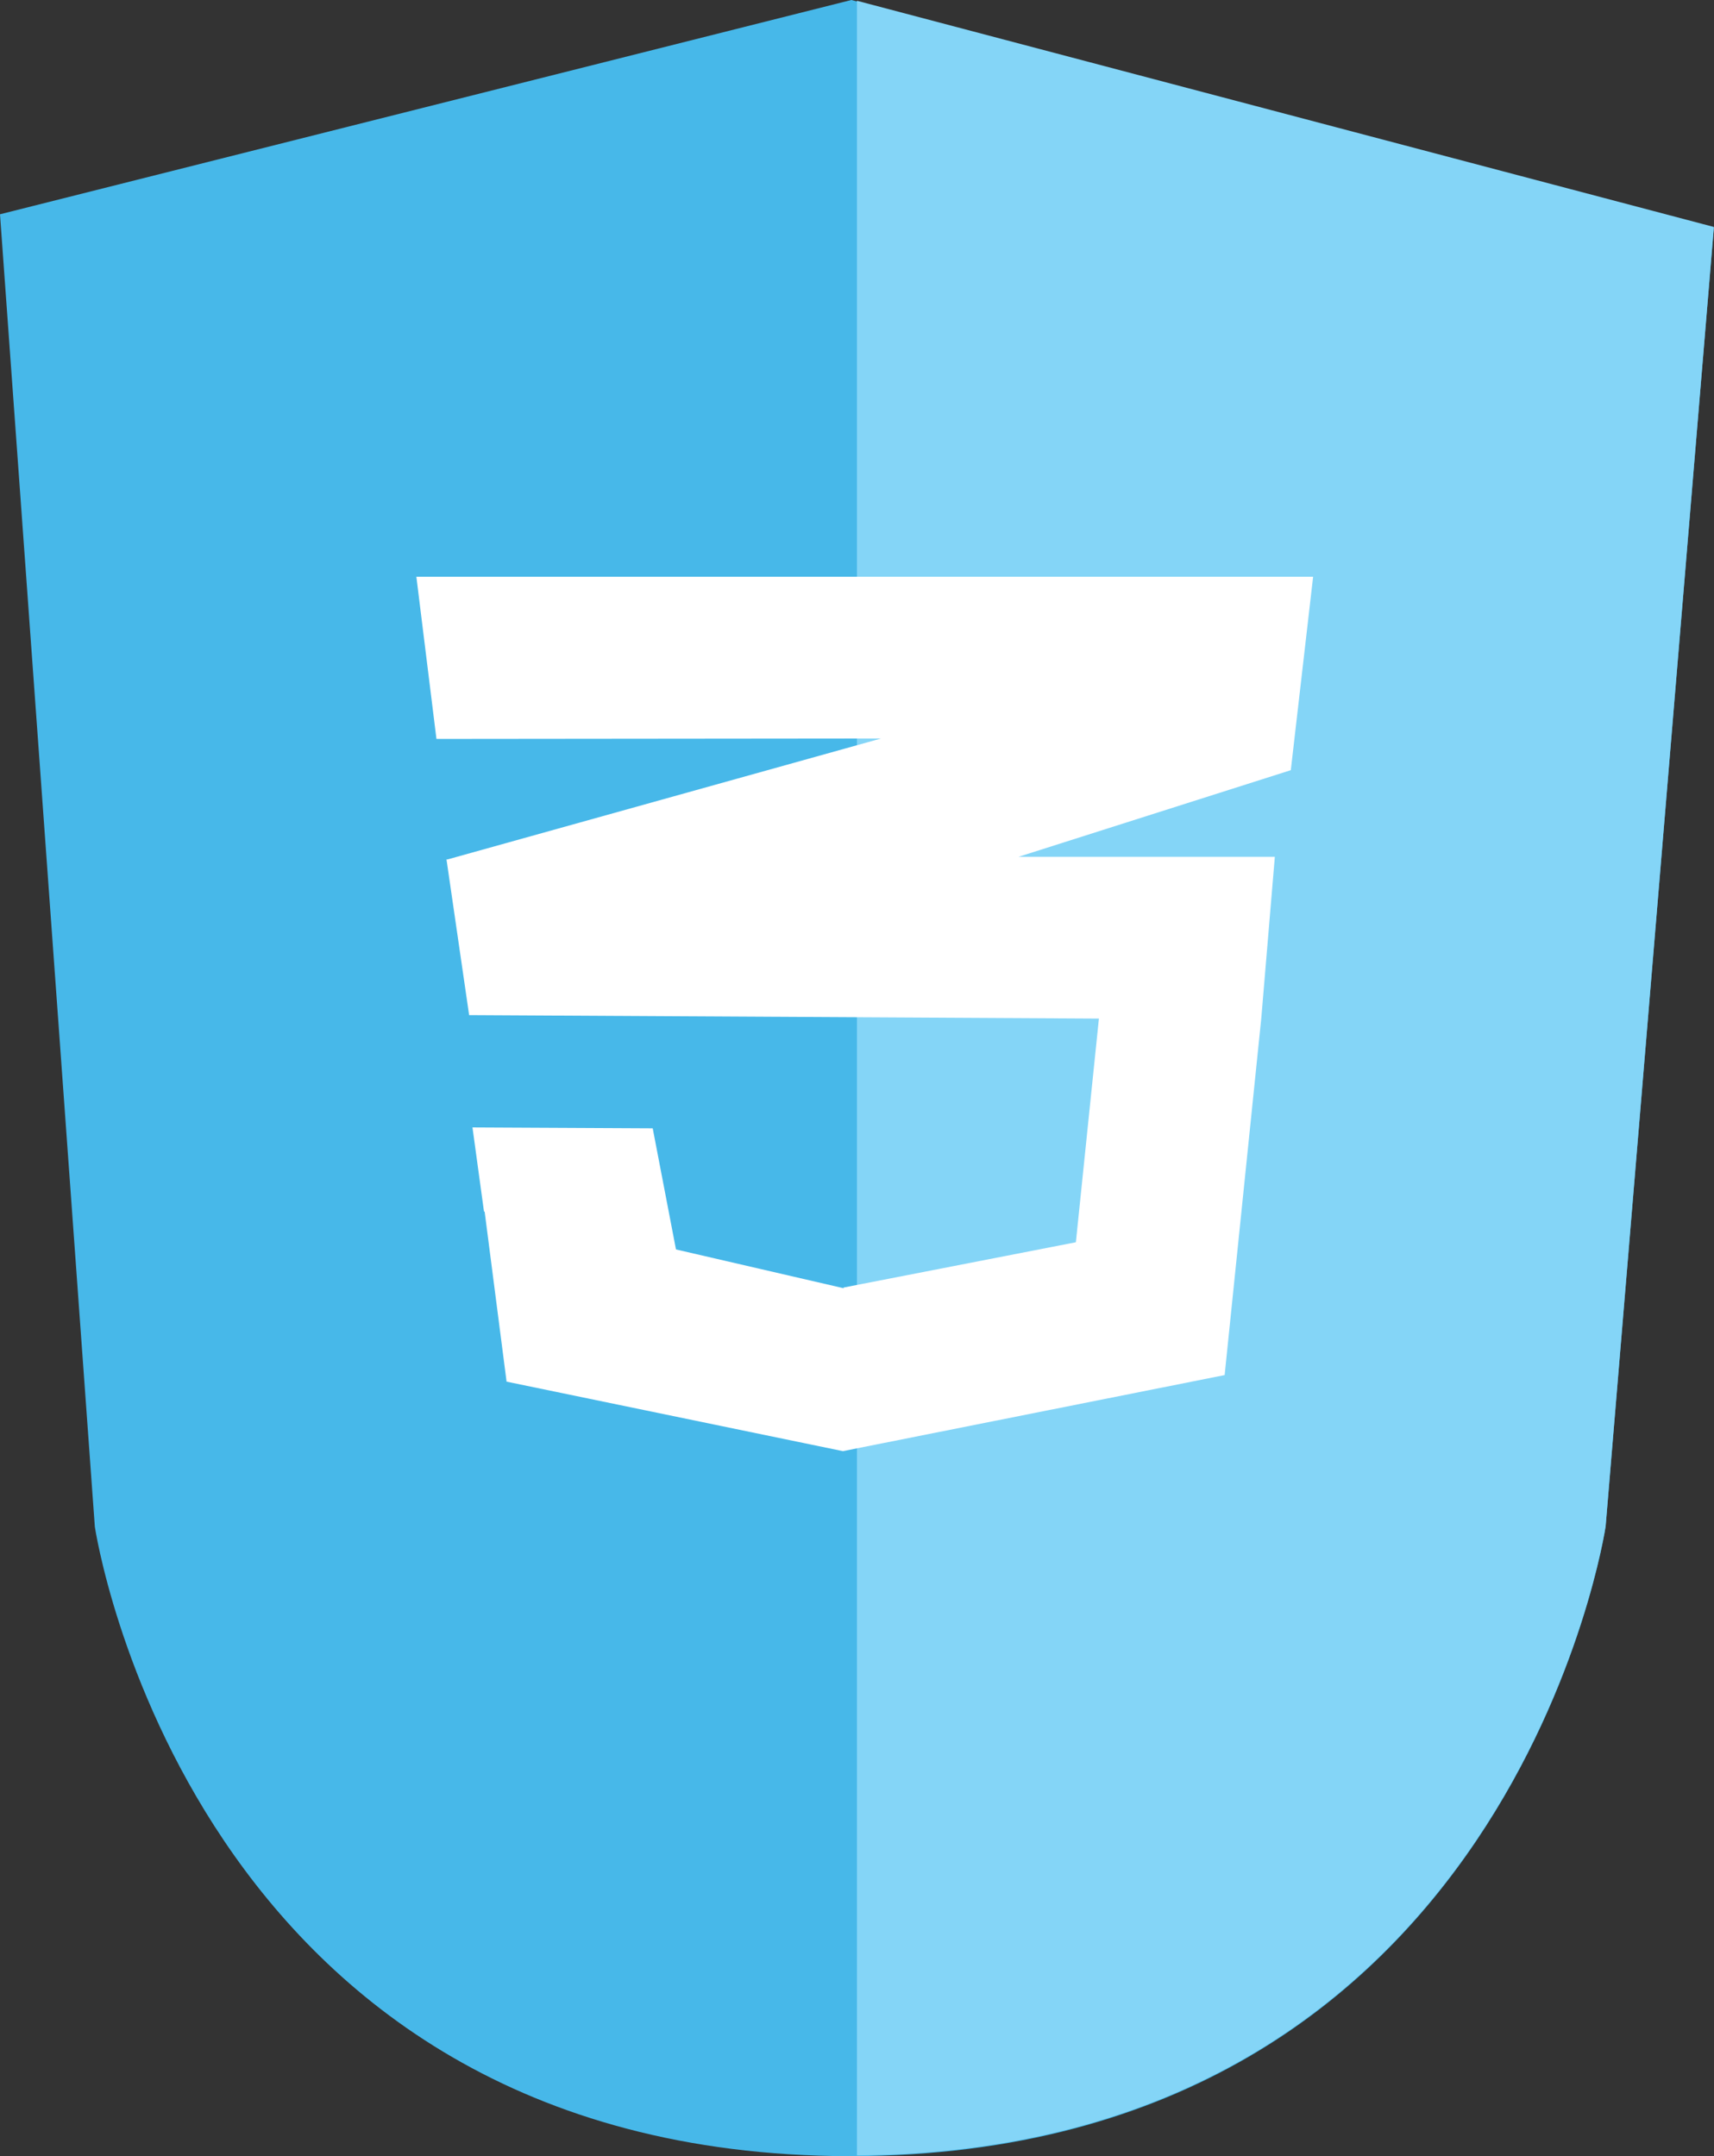 <?xml version="1.0" encoding="UTF-8" standalone="no"?>
<!DOCTYPE svg PUBLIC "-//W3C//DTD SVG 1.1//EN" "http://www.w3.org/Graphics/SVG/1.1/DTD/svg11.dtd">
<svg width="100%" height="100%" viewBox="0 0 5001 6290" version="1.1" xmlns="http://www.w3.org/2000/svg" xmlns:xlink="http://www.w3.org/1999/xlink" xml:space="preserve" xmlns:serif="http://www.serif.com/" style="fill-rule:evenodd;clip-rule:evenodd;stroke-linejoin:round;stroke-miterlimit:2;">
    <rect x="0" y="0" width="5001" height="6290" fill="#333333" stroke="none"/>
    <g transform="matrix(1,0,0,1,0,-2.334)">
        <g transform="matrix(4.167,0,0,4.167,0,0)">
            <path d="M0,150.566L66.408,1069.36C66.408,1069.36 131.885,1509 594.555,1509.99C594.813,1510 595.07,1510 595.336,1510C595.601,1510 595.859,1510 596.117,1509.99C1058.79,1509 1124.26,1069.36 1124.26,1069.36L1200.05,159.942L596.117,0.56L0,150.566Z" style="fill:rgb(71,184,233);fill-rule:nonzero;"/>
        </g>
        <g transform="matrix(4.167,0,0,4.167,0,0)">
            <path d="M600.023,1.092L600.023,1509.46C1059.15,1506.03 1124.26,1068.86 1124.26,1068.86L1200.05,159.448L600.023,1.092Z" style="fill:rgb(132,213,247);fill-rule:nonzero;"/>
        </g>
        <g transform="matrix(4.167,0,0,4.167,0,0)">
            <path d="M892.639,600.387L883.134,713.619L857.495,963.185L590.021,1016.46L590.56,1016.5L354.707,967.778L339.322,848.578L338.908,848.844L330.827,789.81L457.028,790.445L473.32,875.233L590.7,902.38L590.7,901.894L753.33,870.195L769.457,713.619L328.483,711.19L312.631,602.19L313.412,602.19L616.94,517.541L305.602,517.846L291.544,404.316L919.444,404.316L903.825,539.713L713.109,600.387L892.639,600.387Z" style="fill:white;"/>
        </g>
        <g transform="matrix(4.167,0,0,4.167,0,0)">
            <path d="M604.713,1510L603.932,1510L603.932,1509.99C604.19,1510 604.448,1510 604.713,1510Z" style="fill:white;fill-rule:nonzero;"/>
        </g>
        <g transform="matrix(4.167,0,0,4.167,0,0)">
            <path d="M605.494,1509.99L605.494,1510L604.713,1510C604.979,1510 605.236,1510 605.494,1509.99Z" style="fill:white;fill-rule:nonzero;"/>
        </g>
    </g>
</svg>
